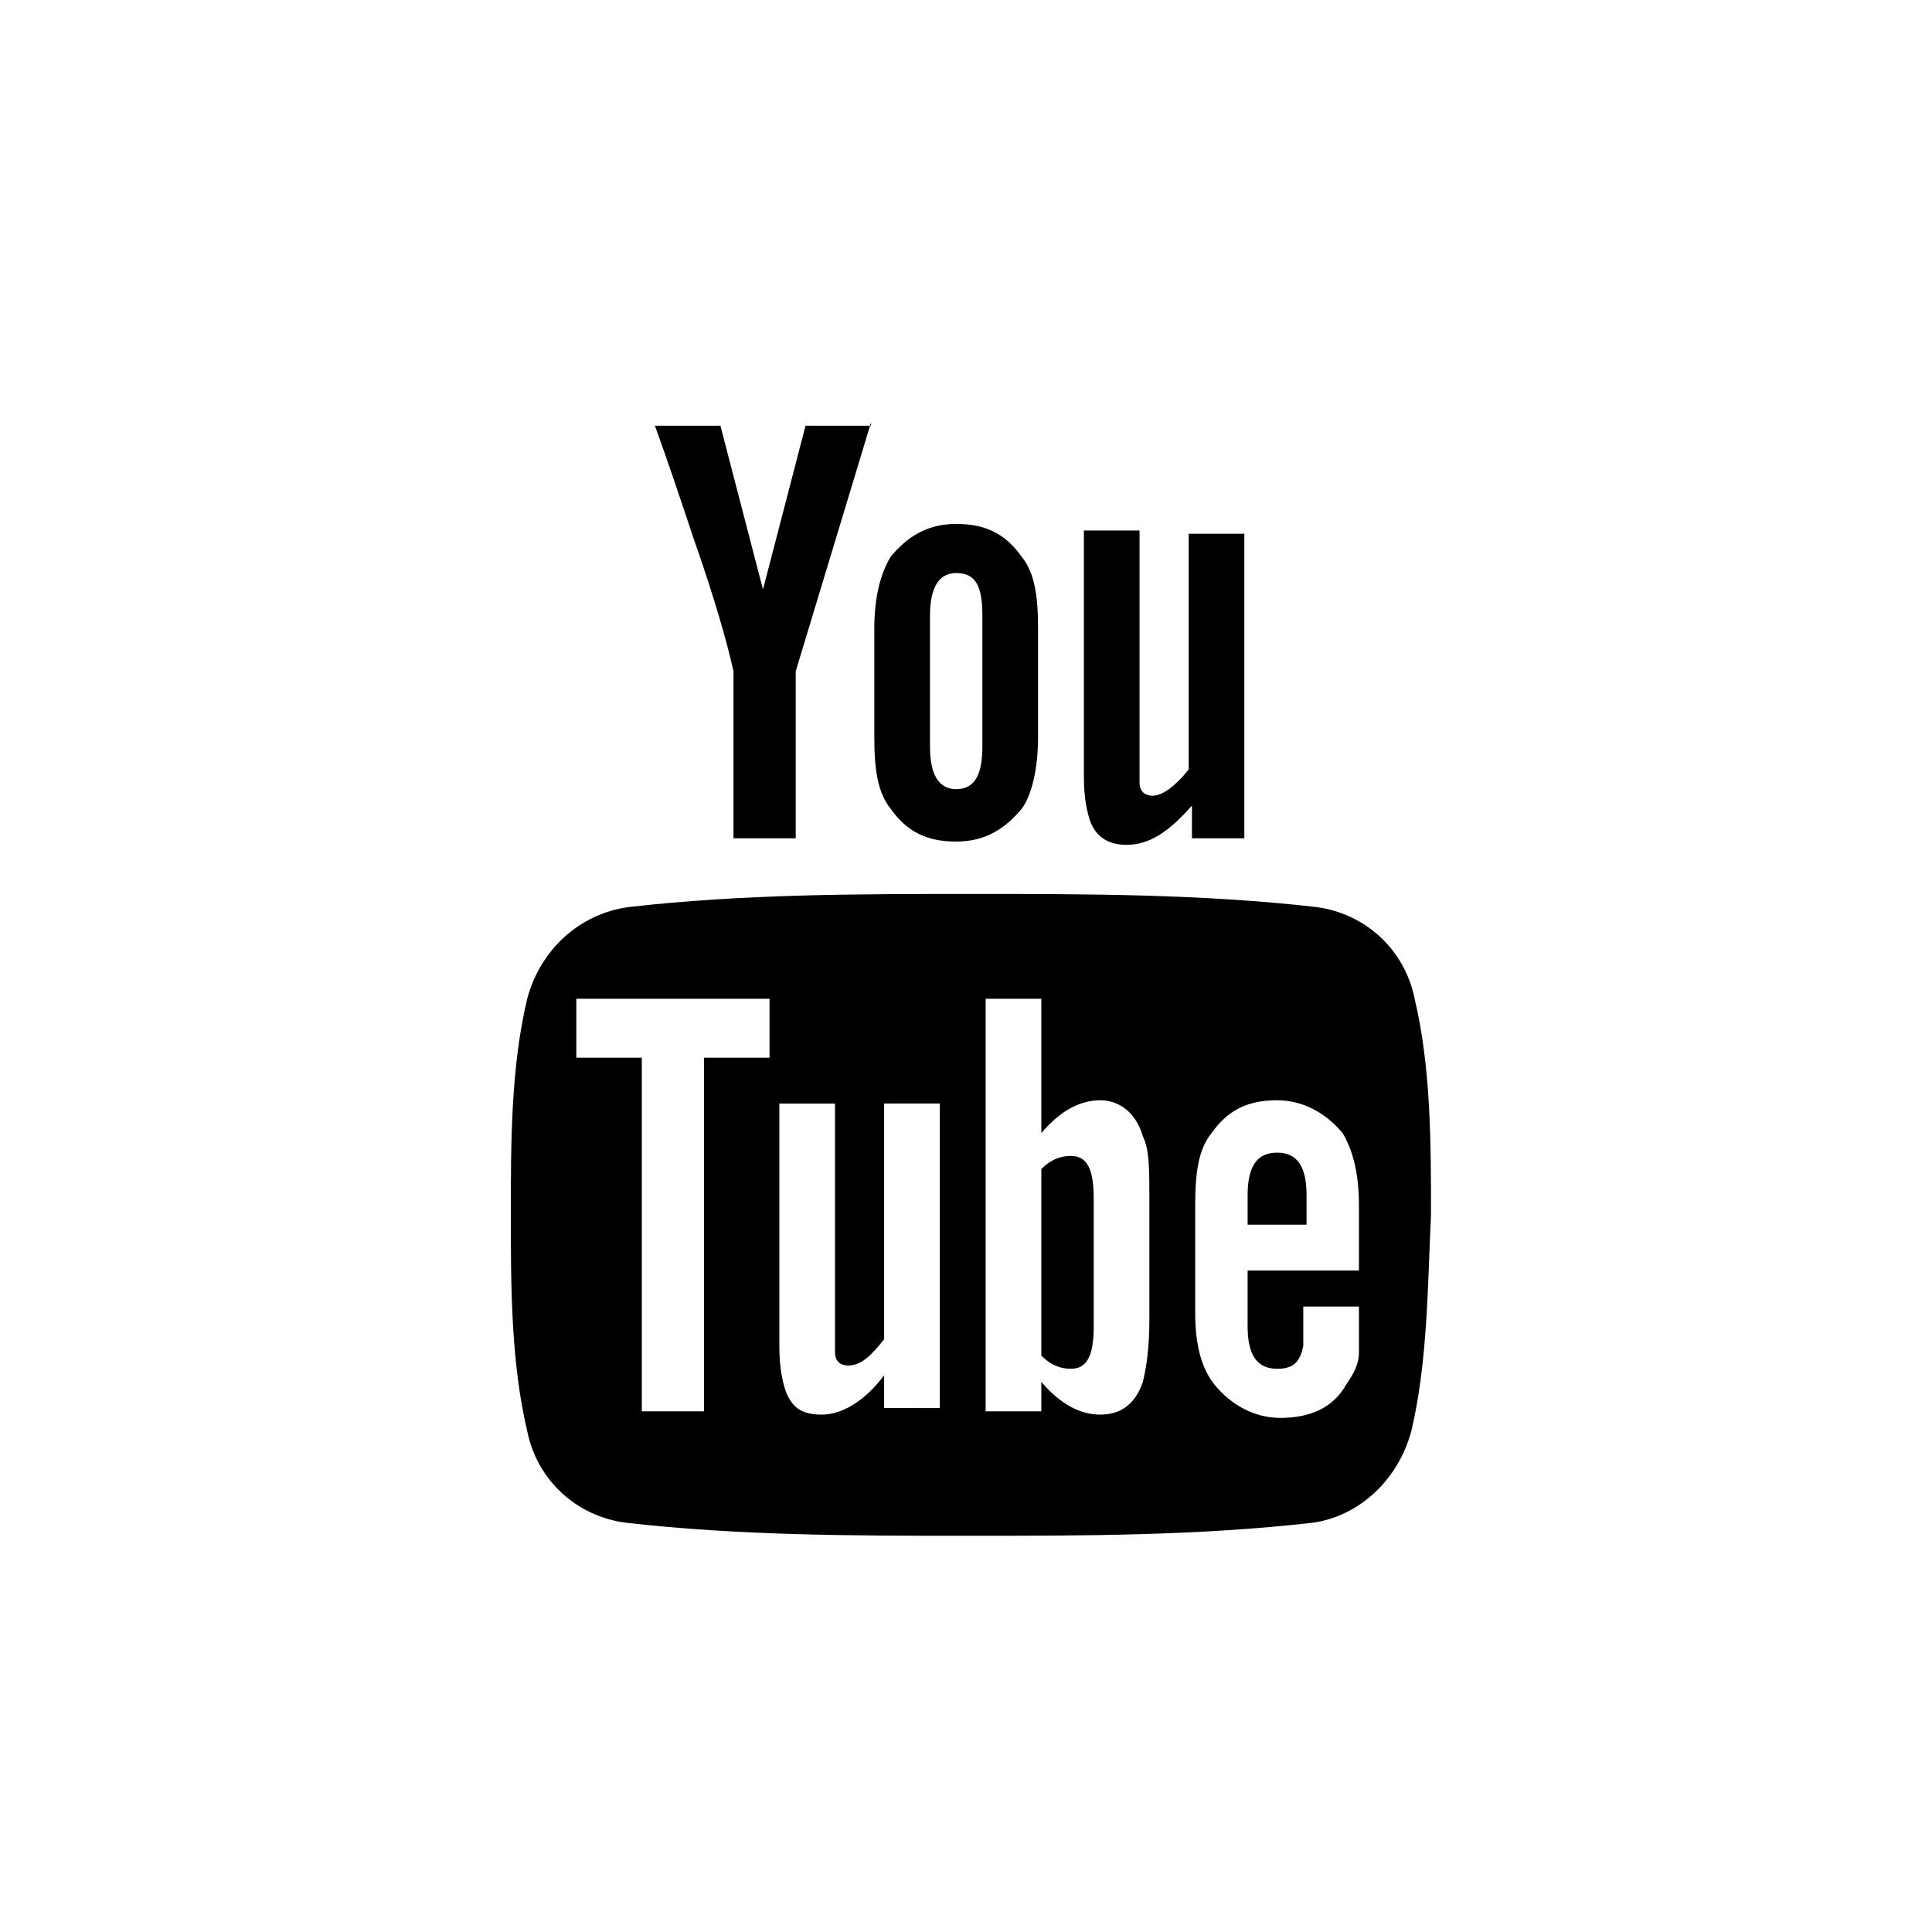 <?xml version="1.0" encoding="utf-8"?>
<!-- Generator: Adobe Illustrator 21.0.0, SVG Export Plug-In . SVG Version: 6.00 Build 0)  -->
<svg version="1.1" id="Layer_1" xmlns="http://www.w3.org/2000/svg" xmlns:xlink="http://www.w3.org/1999/xlink" x="0px" y="0px"
	 viewBox="0 0 59 59" style="enable-background:new 0 0 59 59;" xml:space="preserve">
<style type="text/css">
	.st0{fill:#FFFFFF;}
	.st1{enable-background:new    ;}
</style>
<g id="Group_1053" transform="translate(-8458 99)">
	<rect id="Rectangle_145" x="8458" y="-99" class="st0" width="59" height="59"/>
	<g class="st1">
		<path d="M8501.1-55.3c-0.4,1.5-1.6,2.6-3,2.8c-3.5,0.4-7,0.4-10.5,0.4s-7,0-10.5-0.4c-1.5-0.2-2.7-1.3-3-2.8
			c-0.5-2.1-0.5-4.5-0.5-6.6c0-2.2,0-4.5,0.5-6.6c0.4-1.5,1.6-2.6,3.1-2.8c3.5-0.4,7-0.4,10.5-0.4s7,0,10.5,0.4
			c1.5,0.2,2.7,1.3,3,2.8c0.5,2.1,0.5,4.4,0.5,6.6C8501.6-59.8,8501.6-57.4,8501.1-55.3z M8481.5-66.7v-1.8h-5.9v1.8h2v10.8h1.9
			v-10.8H8481.5z M8484.6-86.1l-2.3,7.6v5.1h-1.9v-5.1c-0.2-0.9-0.6-2.3-1.2-4c-0.4-1.2-0.8-2.4-1.2-3.5h2l1.3,5l1.3-5H8484.6z
			 M8486.7-55.9v-9.4h-1.7v7.2c-0.4,0.5-0.7,0.8-1.1,0.8c-0.2,0-0.4-0.1-0.4-0.4c0-0.1,0-0.3,0-0.7v-6.9h-1.7v7.4
			c0,0.7,0.1,1.1,0.2,1.4c0.2,0.5,0.5,0.7,1.1,0.7c0.6,0,1.3-0.4,1.9-1.2v1H8486.7z M8489.7-76.5c0,1-0.2,1.8-0.5,2.2
			c-0.5,0.6-1.1,1-2,1c-0.9,0-1.5-0.3-2-1c-0.4-0.5-0.5-1.2-0.5-2.2v-3.3c0-1,0.2-1.7,0.5-2.2c0.5-0.6,1.1-1,2-1c0.9,0,1.5,0.3,2,1
			c0.4,0.5,0.5,1.2,0.5,2.2V-76.5z M8488-80.2c0-0.9-0.2-1.3-0.8-1.3c-0.5,0-0.8,0.4-0.8,1.3v4c0,0.9,0.3,1.3,0.8,1.3
			c0.6,0,0.8-0.5,0.8-1.3V-80.2z M8493.1-62.4c0-0.9,0-1.5-0.2-1.9c-0.2-0.7-0.7-1.1-1.3-1.1c-0.6,0-1.2,0.3-1.8,1v-4.1h-1.7v12.6
			h1.7v-0.9c0.6,0.7,1.2,1,1.8,1c0.7,0,1.1-0.4,1.3-1c0.1-0.4,0.2-1,0.2-1.9V-62.4z M8491.4-58.5c0,0.9-0.2,1.3-0.7,1.3
			c-0.3,0-0.6-0.1-0.9-0.4v-5.7c0.3-0.3,0.6-0.4,0.9-0.4c0.5,0,0.7,0.4,0.7,1.3V-58.5z M8496.1-73.4h-1.7v-1c-0.7,0.8-1.3,1.2-2,1.2
			c-0.5,0-0.9-0.2-1.1-0.7c-0.1-0.3-0.2-0.7-0.2-1.4v-7.5h1.7v7c0,0.4,0,0.6,0,0.7c0,0.3,0.2,0.4,0.4,0.4c0.3,0,0.7-0.3,1.1-0.8
			v-7.2h1.7V-73.4z M8499.5-59.1h-1.7c0,0.7,0,1.1,0,1.2c-0.1,0.5-0.3,0.7-0.8,0.7c-0.6,0-0.9-0.4-0.9-1.3v-1.7h3.4v-2
			c0-1-0.2-1.7-0.5-2.2c-0.5-0.6-1.2-1-2-1c-0.9,0-1.5,0.3-2,1c-0.4,0.5-0.5,1.2-0.5,2.2v3.3c0,1,0.2,1.7,0.6,2.2c0.5,0.6,1.2,1,2,1
			c0.9,0,1.6-0.3,2-1c0.2-0.3,0.4-0.6,0.4-1c0-0.2,0-0.5,0-1.1V-59.1z M8497.8-61.6h-1.7v-0.9c0-0.9,0.3-1.3,0.9-1.3
			s0.9,0.4,0.9,1.3V-61.6z"/>
	</g>
</g>
</svg>
